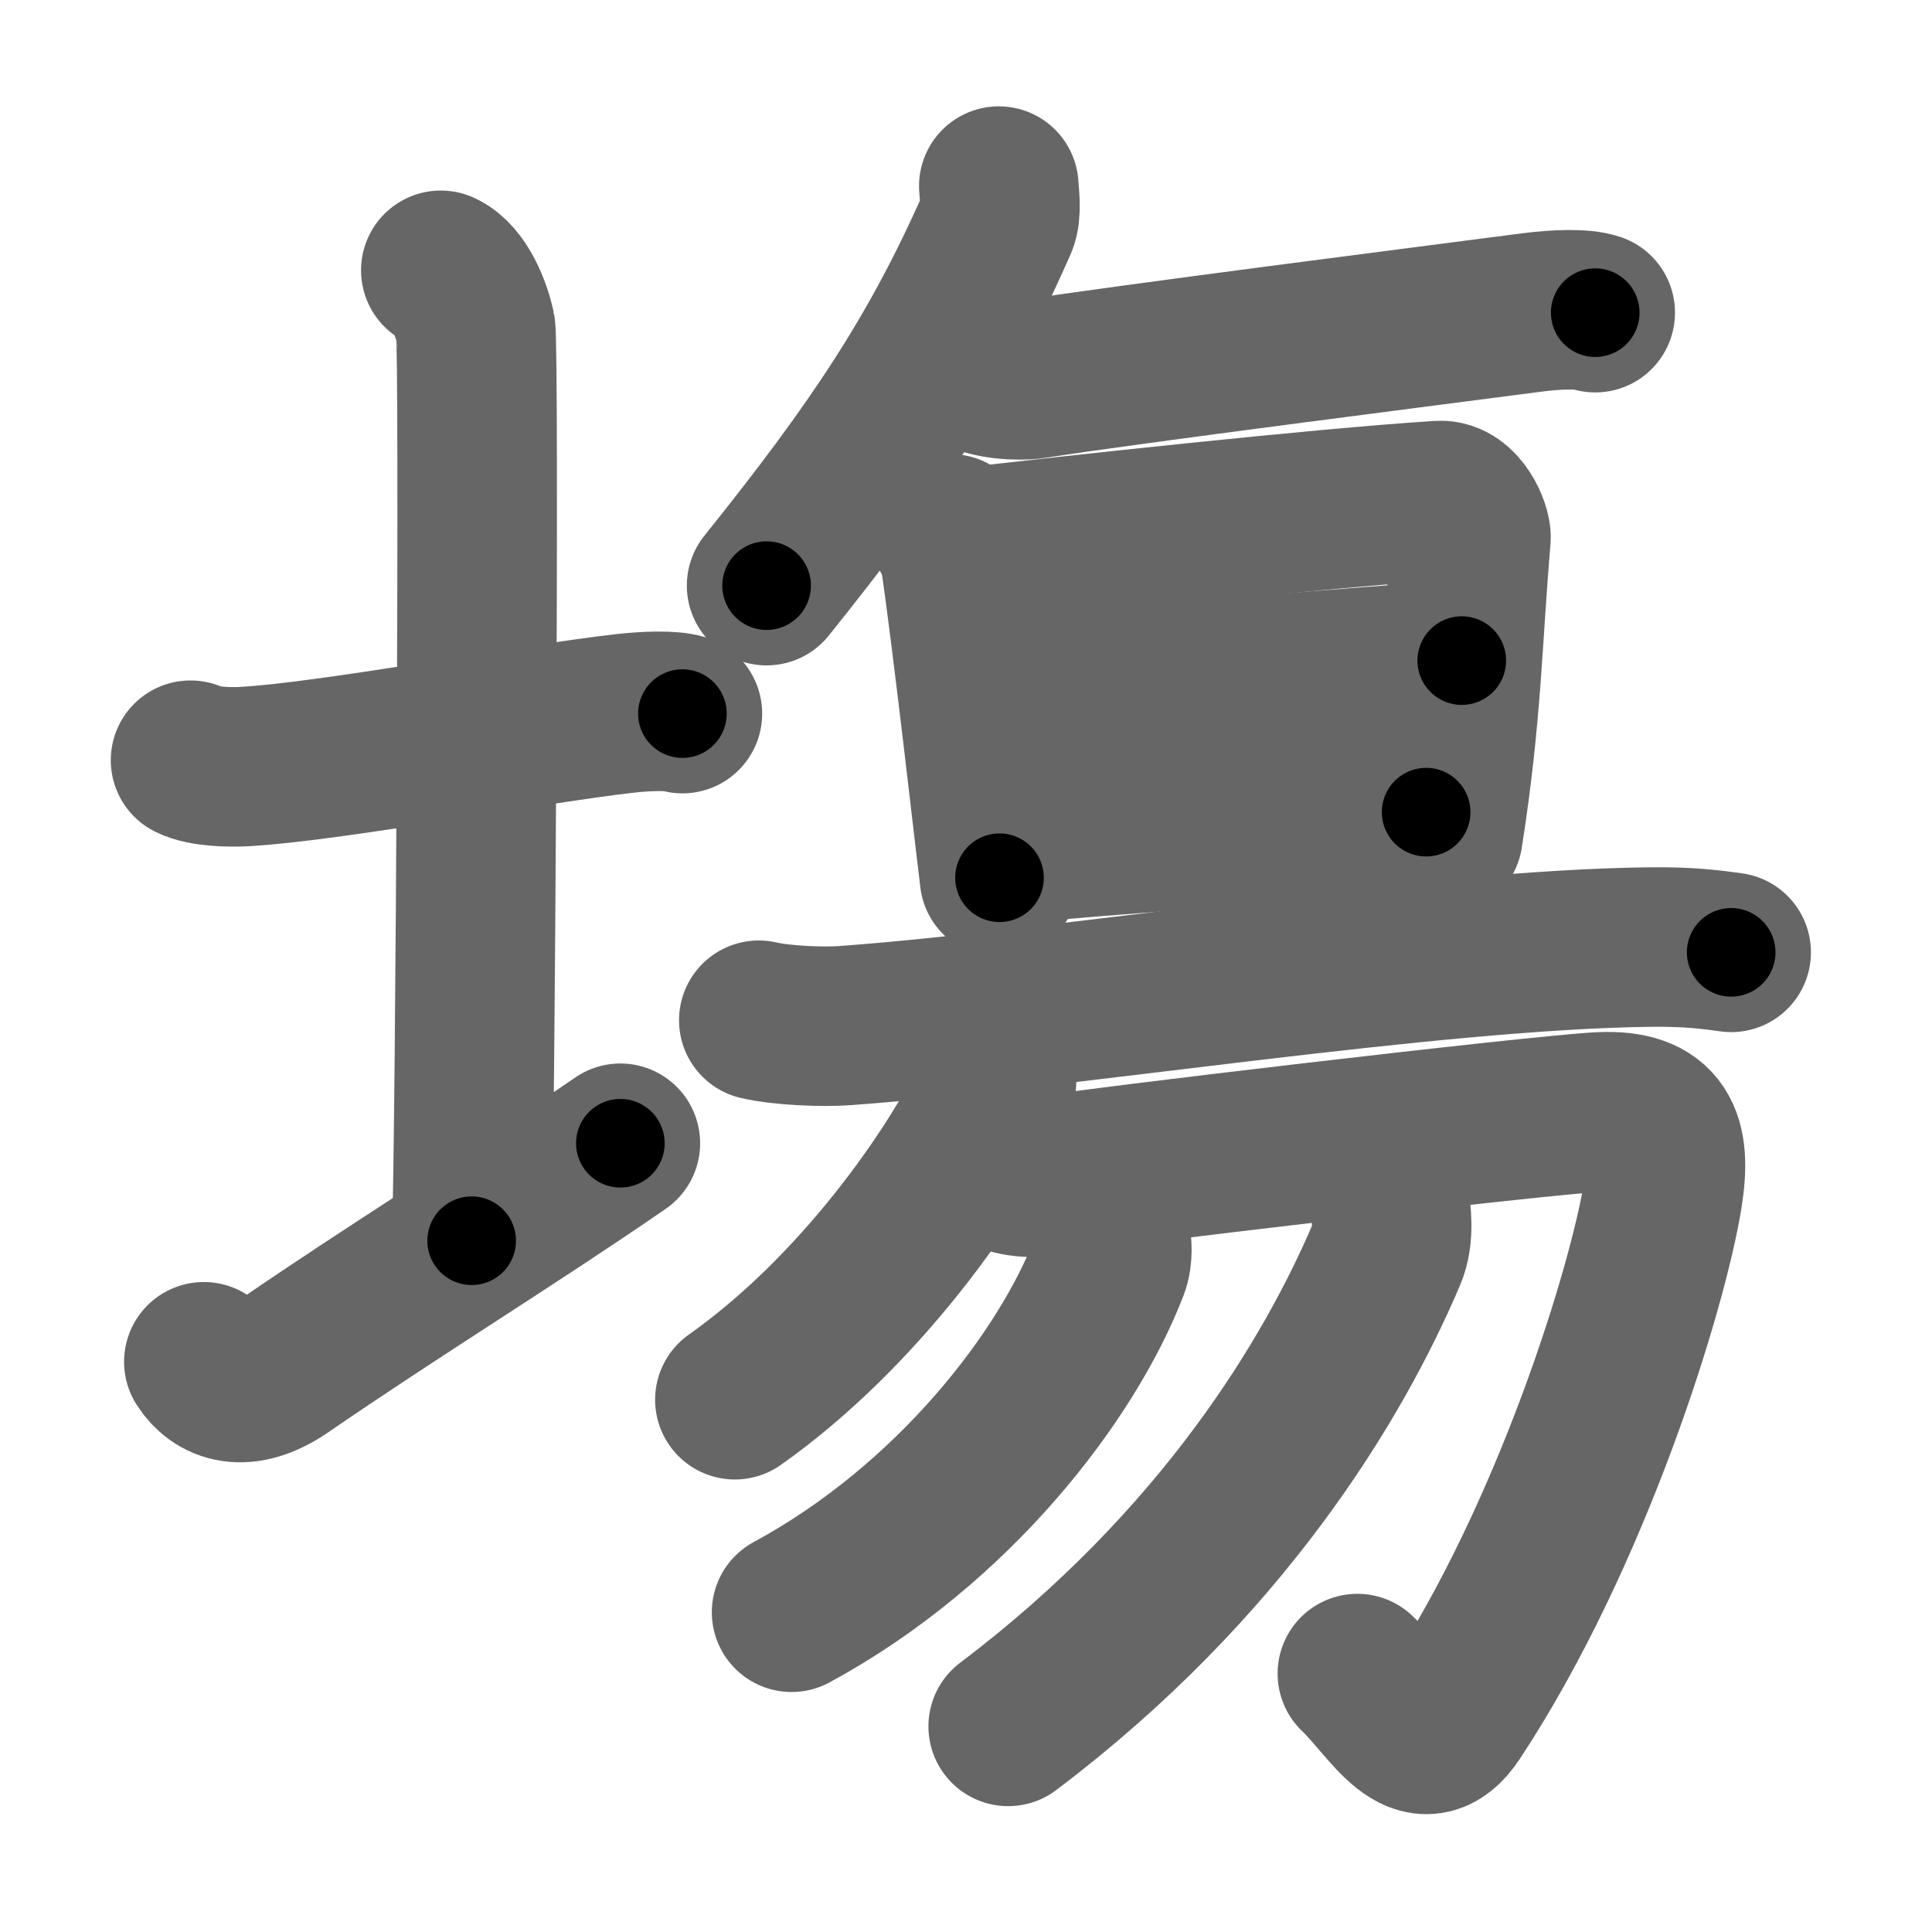 <svg xmlns="http://www.w3.org/2000/svg" width="109" height="109" viewBox="0 0 109 109" id="5872"><g fill="none" stroke="#666" stroke-width="9" stroke-linecap="round" stroke-linejoin="round"><g><g><path d="M10.75,42.89c0.76,0.38,2.24,0.4,3,0.36c4.75-0.25,16.15-2.39,21.5-3c1.25-0.14,2.62-0.18,3.25,0.01" /><path d="M24.87,15.25c1.09,0.5,1.74,2.25,1.96,3.25c0.22,1,0,45.25-0.22,51.5" /><path d="M11.5,76.83c0.75,1.17,2.25,1.8,4.5,0.25c6.25-4.3,12.75-8.28,19-12.58" /></g><g><path d="M56.35,10.5c0.03,0.51,0.17,1.48-0.07,2.04C53,20,49.5,25.25,43.25,33.04" /><path d="M55,20.93c0.83,0.48,2.47,0.58,3.31,0.45c5.31-0.83,22.21-2.98,28.11-3.75c1.38-0.18,2.89-0.23,3.58,0.01" /><g><g><g><path d="M53.63,30.12c0.27,0.46,0.44,0.7,0.53,1.3c0.65,4.25,2.14,17.48,2.23,18.1" /><path d="M54.82,30.86c5.12-0.6,19.83-2.21,26.39-2.62c1.14-0.07,1.82,1.64,1.78,2.11c-0.49,5.73-0.5,9.9-1.58,16.79" /><path d="M55.84,39.28c2.03,0,24.34-2.01,26.63-2.01" /><path d="M57.21,47.61c4.14-0.45,18.1-1.4,23.25-1.79" /></g><g><path d="M42.81,57.56c1.28,0.3,3.62,0.4,4.89,0.3c12.04-0.87,33.05-4.31,45.5-4.43c2.13-0.02,3.4,0.15,4.47,0.3" /></g></g><g><g><g><path d="M56.14,59.73c0.04,0.48,0.22,1.31-0.08,1.94C53.94,66.17,48.5,74,41.46,78.97" /></g><path d="M56.29,65.96c0.83,0.45,2,0.61,3.34,0.3c1.33-0.3,27.34-3.38,30.68-3.53c3.34-0.15,4.01,1.51,3.5,4.69C93,72.5,88.75,86.5,82,96.74c-1.87,2.84-3.45-0.43-5.42-2.32" /></g><g><path d="M62.67,69.72c0.05,0.44,0.14,1.14-0.1,1.76c-2.33,6.07-8.72,14.5-17.91,19.48" /></g><g><path d="M78.39,67.54c0.08,0.81,0.31,2.13-0.17,3.24C75.25,77.75,69,88.25,56.88,97.4" /></g></g></g></g></g></g><g fill="none" stroke="#000" stroke-width="5" stroke-linecap="round" stroke-linejoin="round"><path d="M10.75,42.89c0.76,0.38,2.24,0.4,3,0.36c4.75-0.25,16.15-2.39,21.5-3c1.25-0.14,2.62-0.18,3.25,0.01" stroke-dasharray="28.026" stroke-dashoffset="28.026"><animate attributeName="stroke-dashoffset" values="28.026;28.026;0" dur="0.28s" fill="freeze" begin="0s;5872.click" /></path><path d="M24.87,15.25c1.09,0.5,1.74,2.25,1.96,3.25c0.22,1,0,45.25-0.22,51.5" stroke-dasharray="55.413" stroke-dashoffset="55.413"><animate attributeName="stroke-dashoffset" values="55.413" fill="freeze" begin="5872.click" /><animate attributeName="stroke-dashoffset" values="55.413;55.413;0" keyTimes="0;0.336;1" dur="0.834s" fill="freeze" begin="0s;5872.click" /></path><path d="M11.5,76.83c0.75,1.17,2.25,1.8,4.5,0.25c6.25-4.3,12.75-8.28,19-12.58" stroke-dasharray="27.914" stroke-dashoffset="27.914"><animate attributeName="stroke-dashoffset" values="27.914" fill="freeze" begin="5872.click" /><animate attributeName="stroke-dashoffset" values="27.914;27.914;0" keyTimes="0;0.749;1" dur="1.113s" fill="freeze" begin="0s;5872.click" /></path><path d="M56.35,10.5c0.03,0.51,0.17,1.48-0.07,2.04C53,20,49.5,25.25,43.25,33.04" stroke-dasharray="26.431" stroke-dashoffset="26.431"><animate attributeName="stroke-dashoffset" values="26.431" fill="freeze" begin="5872.click" /><animate attributeName="stroke-dashoffset" values="26.431;26.431;0" keyTimes="0;0.808;1" dur="1.377s" fill="freeze" begin="0s;5872.click" /></path><path d="M55,20.93c0.83,0.48,2.47,0.58,3.31,0.45c5.31-0.83,22.21-2.98,28.11-3.75c1.38-0.18,2.89-0.23,3.58,0.01" stroke-dasharray="35.349" stroke-dashoffset="35.349"><animate attributeName="stroke-dashoffset" values="35.349" fill="freeze" begin="5872.click" /><animate attributeName="stroke-dashoffset" values="35.349;35.349;0" keyTimes="0;0.796;1" dur="1.73s" fill="freeze" begin="0s;5872.click" /></path><path d="M53.63,30.12c0.27,0.46,0.44,0.7,0.53,1.3c0.65,4.25,2.14,17.48,2.23,18.1" stroke-dasharray="19.655" stroke-dashoffset="19.655"><animate attributeName="stroke-dashoffset" values="19.655" fill="freeze" begin="5872.click" /><animate attributeName="stroke-dashoffset" values="19.655;19.655;0" keyTimes="0;0.898;1" dur="1.927s" fill="freeze" begin="0s;5872.click" /></path><path d="M54.82,30.86c5.12-0.6,19.83-2.21,26.39-2.62c1.14-0.07,1.82,1.64,1.78,2.11c-0.49,5.73-0.5,9.9-1.58,16.79" stroke-dasharray="46.405" stroke-dashoffset="46.405"><animate attributeName="stroke-dashoffset" values="46.405" fill="freeze" begin="5872.click" /><animate attributeName="stroke-dashoffset" values="46.405;46.405;0" keyTimes="0;0.806;1" dur="2.391s" fill="freeze" begin="0s;5872.click" /></path><path d="M55.84,39.28c2.03,0,24.34-2.01,26.63-2.01" stroke-dasharray="26.708" stroke-dashoffset="26.708"><animate attributeName="stroke-dashoffset" values="26.708" fill="freeze" begin="5872.click" /><animate attributeName="stroke-dashoffset" values="26.708;26.708;0" keyTimes="0;0.9;1" dur="2.658s" fill="freeze" begin="0s;5872.click" /></path><path d="M57.21,47.61c4.14-0.45,18.1-1.4,23.25-1.79" stroke-dasharray="23.32" stroke-dashoffset="23.32"><animate attributeName="stroke-dashoffset" values="23.32" fill="freeze" begin="5872.click" /><animate attributeName="stroke-dashoffset" values="23.32;23.32;0" keyTimes="0;0.919;1" dur="2.891s" fill="freeze" begin="0s;5872.click" /></path><path d="M42.81,57.56c1.28,0.3,3.62,0.4,4.89,0.3c12.04-0.87,33.05-4.31,45.5-4.43c2.13-0.02,3.4,0.15,4.47,0.3" stroke-dasharray="55.129" stroke-dashoffset="55.129"><animate attributeName="stroke-dashoffset" values="55.129" fill="freeze" begin="5872.click" /><animate attributeName="stroke-dashoffset" values="55.129;55.129;0" keyTimes="0;0.84;1" dur="3.442s" fill="freeze" begin="0s;5872.click" /></path><path d="M56.14,59.73c0.04,0.48,0.22,1.31-0.08,1.94C53.94,66.17,48.5,74,41.46,78.97" stroke-dasharray="24.819" stroke-dashoffset="24.819"><animate attributeName="stroke-dashoffset" values="24.819" fill="freeze" begin="5872.click" /><animate attributeName="stroke-dashoffset" values="24.819;24.819;0" keyTimes="0;0.933;1" dur="3.69s" fill="freeze" begin="0s;5872.click" /></path><path d="M56.29,65.96c0.83,0.45,2,0.61,3.34,0.3c1.33-0.3,27.34-3.38,30.68-3.53c3.34-0.15,4.01,1.51,3.5,4.69C93,72.5,88.75,86.5,82,96.74c-1.87,2.84-3.45-0.43-5.42-2.32" stroke-dasharray="80.581" stroke-dashoffset="80.581"><animate attributeName="stroke-dashoffset" values="80.581" fill="freeze" begin="5872.click" /><animate attributeName="stroke-dashoffset" values="80.581;80.581;0" keyTimes="0;0.859;1" dur="4.296s" fill="freeze" begin="0s;5872.click" /></path><path d="M62.67,69.72c0.05,0.44,0.14,1.14-0.1,1.76c-2.33,6.07-8.72,14.5-17.91,19.48" stroke-dasharray="28.738" stroke-dashoffset="28.738"><animate attributeName="stroke-dashoffset" values="28.738" fill="freeze" begin="5872.click" /><animate attributeName="stroke-dashoffset" values="28.738;28.738;0" keyTimes="0;0.937;1" dur="4.583s" fill="freeze" begin="0s;5872.click" /></path><path d="M78.39,67.54c0.08,0.81,0.31,2.13-0.17,3.24C75.25,77.75,69,88.25,56.88,97.4" stroke-dasharray="37.785" stroke-dashoffset="37.785"><animate attributeName="stroke-dashoffset" values="37.785" fill="freeze" begin="5872.click" /><animate attributeName="stroke-dashoffset" values="37.785;37.785;0" keyTimes="0;0.924;1" dur="4.961s" fill="freeze" begin="0s;5872.click" /></path></g></svg>